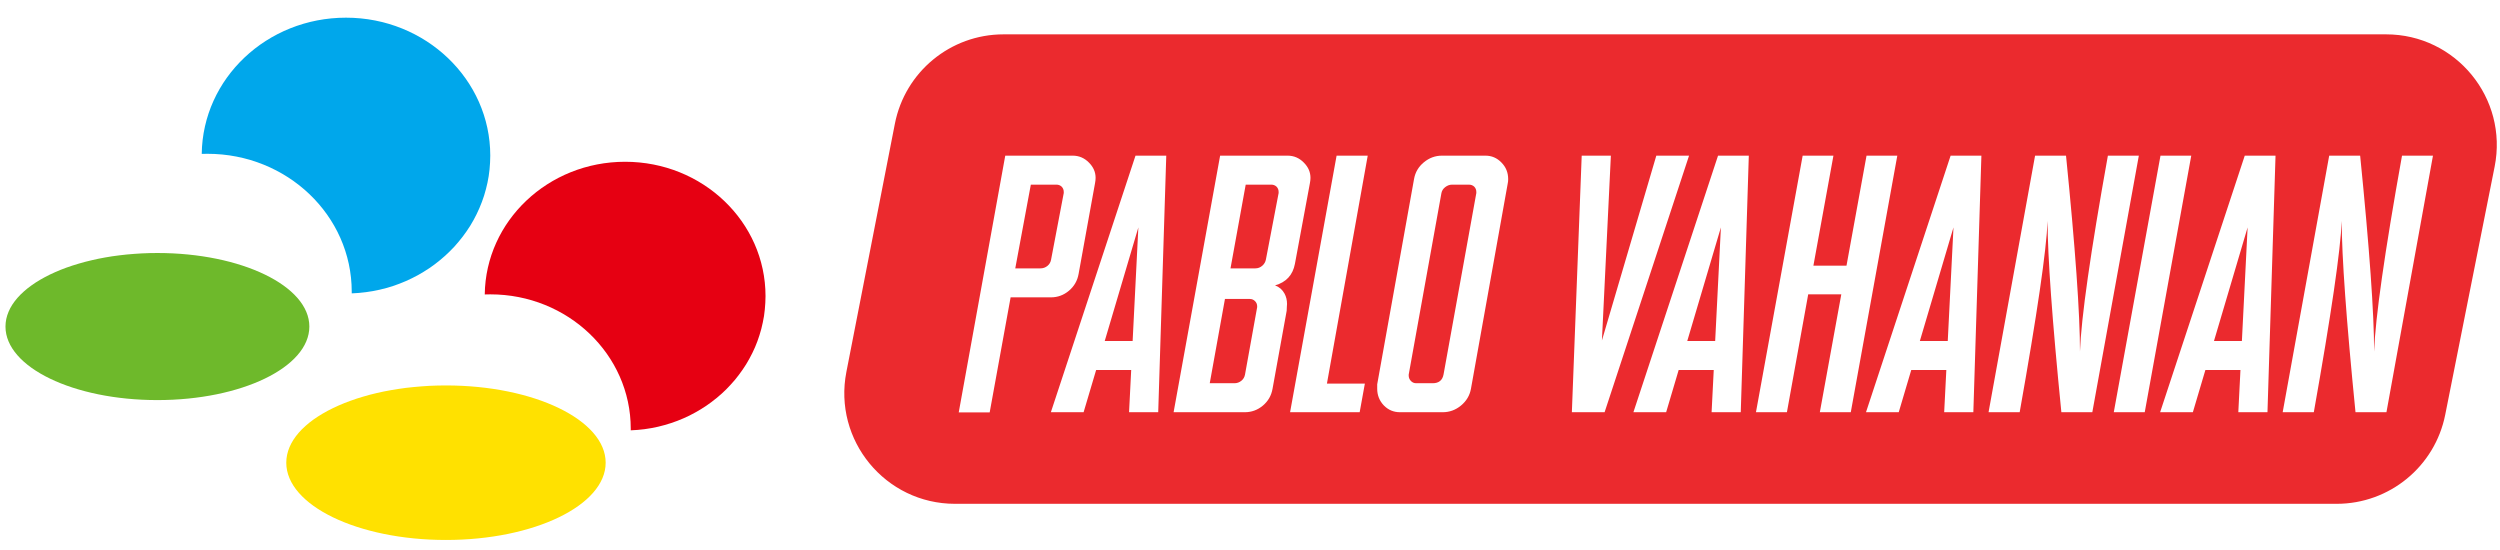 <svg width="655" height="144" viewBox="0 0 655 144" fill="none" xmlns="http://www.w3.org/2000/svg">
<g clip-path="url(#clip0)">
<path d="M234.454 32.439C237.114 18.824 249.043 9 262.915 9H625.154C643.445 9 657.168 25.726 653.595 43.665L640.648 108.665C637.946 122.231 626.039 132 612.207 132H250.215C231.967 132 218.254 115.348 221.753 97.439L234.454 32.439Z" fill="#EB2A2E"/>
<path d="M263.375 40.781H281.047C282.703 40.781 284.125 41.391 285.312 42.609C286.469 43.766 287.047 45.094 287.047 46.594C287.047 47 287 47.453 286.906 47.953L282.594 71.766C282.281 73.547 281.438 75.016 280.062 76.172C278.688 77.328 277.109 77.906 275.328 77.906H264.781L259.297 108.047H251.188L263.375 40.781ZM272.609 70.312C273.297 70.312 273.906 70.094 274.438 69.656C274.938 69.25 275.25 68.719 275.375 68.062L278.703 50.578V50.297C278.703 49.734 278.516 49.266 278.141 48.891C277.766 48.547 277.312 48.375 276.781 48.375H270.078L266 70.312H272.609ZM275.328 108L297.5 40.781H305.562L303.453 108H295.812L296.375 96.938H287.188L283.906 108H275.328ZM296.75 89.344L298.25 59.578L289.438 89.344H296.75ZM319.672 40.781H337.344C339 40.781 340.422 41.391 341.609 42.609C342.766 43.766 343.344 45.094 343.344 46.594C343.344 47 343.297 47.453 343.203 47.953L339.266 69.141C338.703 72.078 336.969 73.953 334.062 74.766C335.156 75.172 335.984 75.891 336.547 76.922C336.984 77.734 337.203 78.641 337.203 79.641C337.203 79.859 337.188 80.094 337.156 80.344C337.156 80.813 337.141 81.172 337.109 81.422L333.406 101.859C333.094 103.641 332.25 105.109 330.875 106.266C329.5 107.422 327.922 108 326.141 108H307.484L319.672 40.781ZM322.391 70.312H328.906C329.594 70.312 330.203 70.078 330.734 69.609C331.234 69.172 331.547 68.625 331.672 67.969L335 50.578V50.297C335 49.734 334.812 49.266 334.438 48.891C334.062 48.547 333.609 48.375 333.078 48.375H326.375L322.391 70.312ZM316.953 100.406H323.422C324.109 100.406 324.719 100.188 325.25 99.75C325.75 99.344 326.062 98.812 326.188 98.156L329.375 80.484V80.25C329.375 79.719 329.188 79.266 328.812 78.891C328.438 78.516 327.984 78.328 327.453 78.328H320.938L316.953 100.406ZM347.656 100.5H357.594L356.234 108H338L350.188 40.781H358.344L347.656 100.5ZM360.828 101.859V100.688L370.484 46.875C370.797 45.125 371.656 43.672 373.062 42.516C374.469 41.359 376.047 40.781 377.797 40.781H389.188C390.812 40.781 392.203 41.375 393.359 42.562C394.547 43.75 395.141 45.203 395.141 46.922C395.141 47.359 395.109 47.703 395.047 47.953L385.391 101.859C385.078 103.609 384.203 105.078 382.766 106.266C381.359 107.422 379.766 108 377.984 108H366.781C365.125 108 363.719 107.406 362.562 106.219C361.406 105 360.828 103.547 360.828 101.859ZM369.078 98.156V98.391C369.078 98.922 369.266 99.391 369.641 99.797C370.016 100.203 370.484 100.406 371.047 100.406H375.359C376.984 100.406 377.938 99.625 378.219 98.062L386.797 50.578V50.297C386.797 49.734 386.609 49.266 386.234 48.891C385.859 48.547 385.391 48.375 384.828 48.375H380.469C379.812 48.375 379.203 48.594 378.641 49.031C378.109 49.438 377.781 49.953 377.656 50.578L369.078 98.156ZM414.406 40.781H422.047L419.703 89.203L433.953 40.781H442.531L420.406 108H411.828L414.406 40.781ZM427.953 108L450.125 40.781H458.188L456.078 108H448.438L449 96.938H439.812L436.531 108H427.953ZM449.375 89.344L450.875 59.578L442.062 89.344H449.375ZM460.062 108L472.297 40.781H480.359L475.109 69.609H483.781L489.031 40.781H497.094L484.906 108H476.797L482.422 77.109H473.75L468.172 108H460.062ZM488.891 108L511.062 40.781H519.125L517.016 108H509.375L509.938 96.938H500.75L497.469 108H488.891ZM510.312 89.344L511.812 59.578L503 89.344H510.312ZM521 108L533.188 40.781H541.297C543.734 65.031 544.953 82.141 544.953 92.109C545.266 83.297 547.703 66.188 552.266 40.781H560.375L548.188 108H540.078C537.672 83.844 536.469 67.141 536.469 57.891C536.156 65.641 533.719 82.344 529.156 108H521ZM561.922 108H553.812L566.047 40.781H574.109L561.922 108ZM565.953 108L588.125 40.781H596.188L594.078 108H586.438L587 96.938H577.812L574.531 108H565.953ZM587.375 89.344L588.875 59.578L580.062 89.344H587.375ZM598.062 108L610.25 40.781H618.359C620.797 65.031 622.016 82.141 622.016 92.109C622.328 83.297 624.766 66.188 629.328 40.781H637.438L625.25 108H617.141C614.734 83.844 613.531 67.141 613.531 57.891C613.219 65.641 610.781 82.344 606.219 108H598.062Z" fill="white"/>
<g filter="url(#filter0_d)">
<path d="M1.436 81.555L1.488 80.564L1.642 79.585L1.894 78.62L2.244 77.679L2.688 76.738L3.225 75.823L3.85 74.933L4.563 74.056L5.359 73.205L6.238 72.379L7.196 71.565L8.231 70.79L9.341 70.027L10.521 69.303L11.773 68.604L13.09 67.93L14.471 67.295L15.915 66.685L17.419 66.113L18.978 65.579L20.594 65.083L22.259 64.613L23.976 64.194L25.737 63.8L27.546 63.456L29.393 63.151L31.283 62.897L33.208 62.681L35.167 62.516L37.159 62.389L39.18 62.312L41.227 62.287C63.242 62.287 81.049 70.917 81.049 81.555C81.049 92.232 63.237 100.823 41.227 100.823C19.249 100.823 1.436 92.232 1.436 81.555Z" fill="#6EB92B"/>
</g>
<g filter="url(#filter1_d)">
<path d="M75.004 117.23L75.058 116.188L75.221 115.161L75.487 114.148L75.853 113.151L76.32 112.172L76.884 111.212L77.542 110.271L78.29 109.352L79.128 108.449L80.052 107.585L81.058 106.733L82.146 105.908L83.312 105.12L84.554 104.357L85.869 103.62L87.252 102.921L88.705 102.248L90.223 101.612L91.802 101.014L93.441 100.443L95.139 99.921L96.89 99.426L98.693 98.981L100.545 98.574L102.446 98.218L104.387 97.9L106.368 97.621L108.402 97.404L110.462 97.226L112.549 97.087L114.677 97.011L116.831 96.985C139.924 96.985 158.683 106.047 158.683 117.23C158.683 128.401 139.924 137.472 116.831 137.472C93.726 137.472 75.004 128.406 75.004 117.23Z" fill="#FFE100"/>
</g>
<g filter="url(#filter2_d)">
<path d="M92.159 72.862L94.036 72.747L95.888 72.544L97.71 72.264L99.503 71.896L101.262 71.451L102.991 70.93L104.679 70.32L106.328 69.646L107.936 68.896L109.505 68.083L111.021 67.193L112.497 66.253L113.919 65.236L115.289 64.155L116.605 63.024L117.854 61.842L119.064 60.597L120.194 59.288L121.271 57.94L122.281 56.542L123.225 55.106L124.09 53.619L124.888 52.081L125.605 50.518L126.257 48.904L126.828 47.264L127.307 45.586L127.719 43.87L128.039 42.129L128.264 40.362L128.397 38.57L128.45 36.766C128.45 16.824 111.513 0.631 90.652 0.631C69.931 0.631 53.099 16.544 52.855 36.321C53.343 36.295 53.831 36.295 54.356 36.295C75.211 36.295 92.153 52.45 92.153 72.43V72.862" fill="#00A7EB"/>
</g>
<g filter="url(#filter3_d)">
<path d="M165.255 108.746L167.089 108.632L168.884 108.441L170.666 108.161L172.407 107.805L174.122 107.361L175.797 106.853L177.446 106.268L179.055 105.607L180.624 104.883L182.139 104.082L183.628 103.218L185.051 102.303L186.434 101.311L187.763 100.268L189.053 99.163L190.275 98.007L191.432 96.786L192.549 95.528L193.586 94.206L194.57 92.846L195.487 91.448L196.325 89.999L197.109 88.5L197.814 86.975L198.438 85.411L198.984 83.81L199.462 82.17L199.848 80.505L200.167 78.815L200.38 77.086L200.513 75.345L200.566 73.578C200.566 54.145 184.12 38.384 163.779 38.384C143.624 38.384 127.245 53.903 127.006 73.146C127.484 73.12 127.976 73.12 128.468 73.12C148.756 73.12 165.255 88.88 165.255 108.314V108.746Z" fill="#E60012"/>
</g>
</g>
<defs>
<filter id="filter0_d" x="-2.564" y="62.287" width="87.613" height="46.536" filterUnits="userSpaceOnUse" color-interpolation-filters="sRGB">
<feFlood flood-opacity="0" result="BackgroundImageFix"/>
<feColorMatrix in="SourceAlpha" type="matrix" values="0 0 0 0 0 0 0 0 0 0 0 0 0 0 0 0 0 0 127 0"/>
<feOffset dy="4"/>
<feGaussianBlur stdDeviation="2"/>
<feColorMatrix type="matrix" values="0 0 0 0 0 0 0 0 0 0 0 0 0 0 0 0 0 0 0.25 0"/>
<feBlend mode="normal" in2="BackgroundImageFix" result="effect1_dropShadow"/>
<feBlend mode="normal" in="SourceGraphic" in2="effect1_dropShadow" result="shape"/>
</filter>
<filter id="filter1_d" x="71.004" y="96.985" width="91.679" height="48.487" filterUnits="userSpaceOnUse" color-interpolation-filters="sRGB">
<feFlood flood-opacity="0" result="BackgroundImageFix"/>
<feColorMatrix in="SourceAlpha" type="matrix" values="0 0 0 0 0 0 0 0 0 0 0 0 0 0 0 0 0 0 127 0"/>
<feOffset dy="4"/>
<feGaussianBlur stdDeviation="2"/>
<feColorMatrix type="matrix" values="0 0 0 0 0 0 0 0 0 0 0 0 0 0 0 0 0 0 0.25 0"/>
<feBlend mode="normal" in2="BackgroundImageFix" result="effect1_dropShadow"/>
<feBlend mode="normal" in="SourceGraphic" in2="effect1_dropShadow" result="shape"/>
</filter>
<filter id="filter2_d" x="48.855" y="0.631" width="83.595" height="80.231" filterUnits="userSpaceOnUse" color-interpolation-filters="sRGB">
<feFlood flood-opacity="0" result="BackgroundImageFix"/>
<feColorMatrix in="SourceAlpha" type="matrix" values="0 0 0 0 0 0 0 0 0 0 0 0 0 0 0 0 0 0 127 0"/>
<feOffset dy="4"/>
<feGaussianBlur stdDeviation="2"/>
<feColorMatrix type="matrix" values="0 0 0 0 0 0 0 0 0 0 0 0 0 0 0 0 0 0 0.25 0"/>
<feBlend mode="normal" in2="BackgroundImageFix" result="effect1_dropShadow"/>
<feBlend mode="normal" in="SourceGraphic" in2="effect1_dropShadow" result="shape"/>
</filter>
<filter id="filter3_d" x="123.006" y="38.384" width="81.56" height="78.362" filterUnits="userSpaceOnUse" color-interpolation-filters="sRGB">
<feFlood flood-opacity="0" result="BackgroundImageFix"/>
<feColorMatrix in="SourceAlpha" type="matrix" values="0 0 0 0 0 0 0 0 0 0 0 0 0 0 0 0 0 0 127 0"/>
<feOffset dy="4"/>
<feGaussianBlur stdDeviation="2"/>
<feColorMatrix type="matrix" values="0 0 0 0 0 0 0 0 0 0 0 0 0 0 0 0 0 0 0.25 0"/>
<feBlend mode="normal" in2="BackgroundImageFix" result="effect1_dropShadow"/>
<feBlend mode="normal" in="SourceGraphic" in2="effect1_dropShadow" result="shape"/>
</filter>
<clipPath id="clip0">
<rect width="655" height="144" fill="white"/>
</clipPath>
</defs>
</svg>

